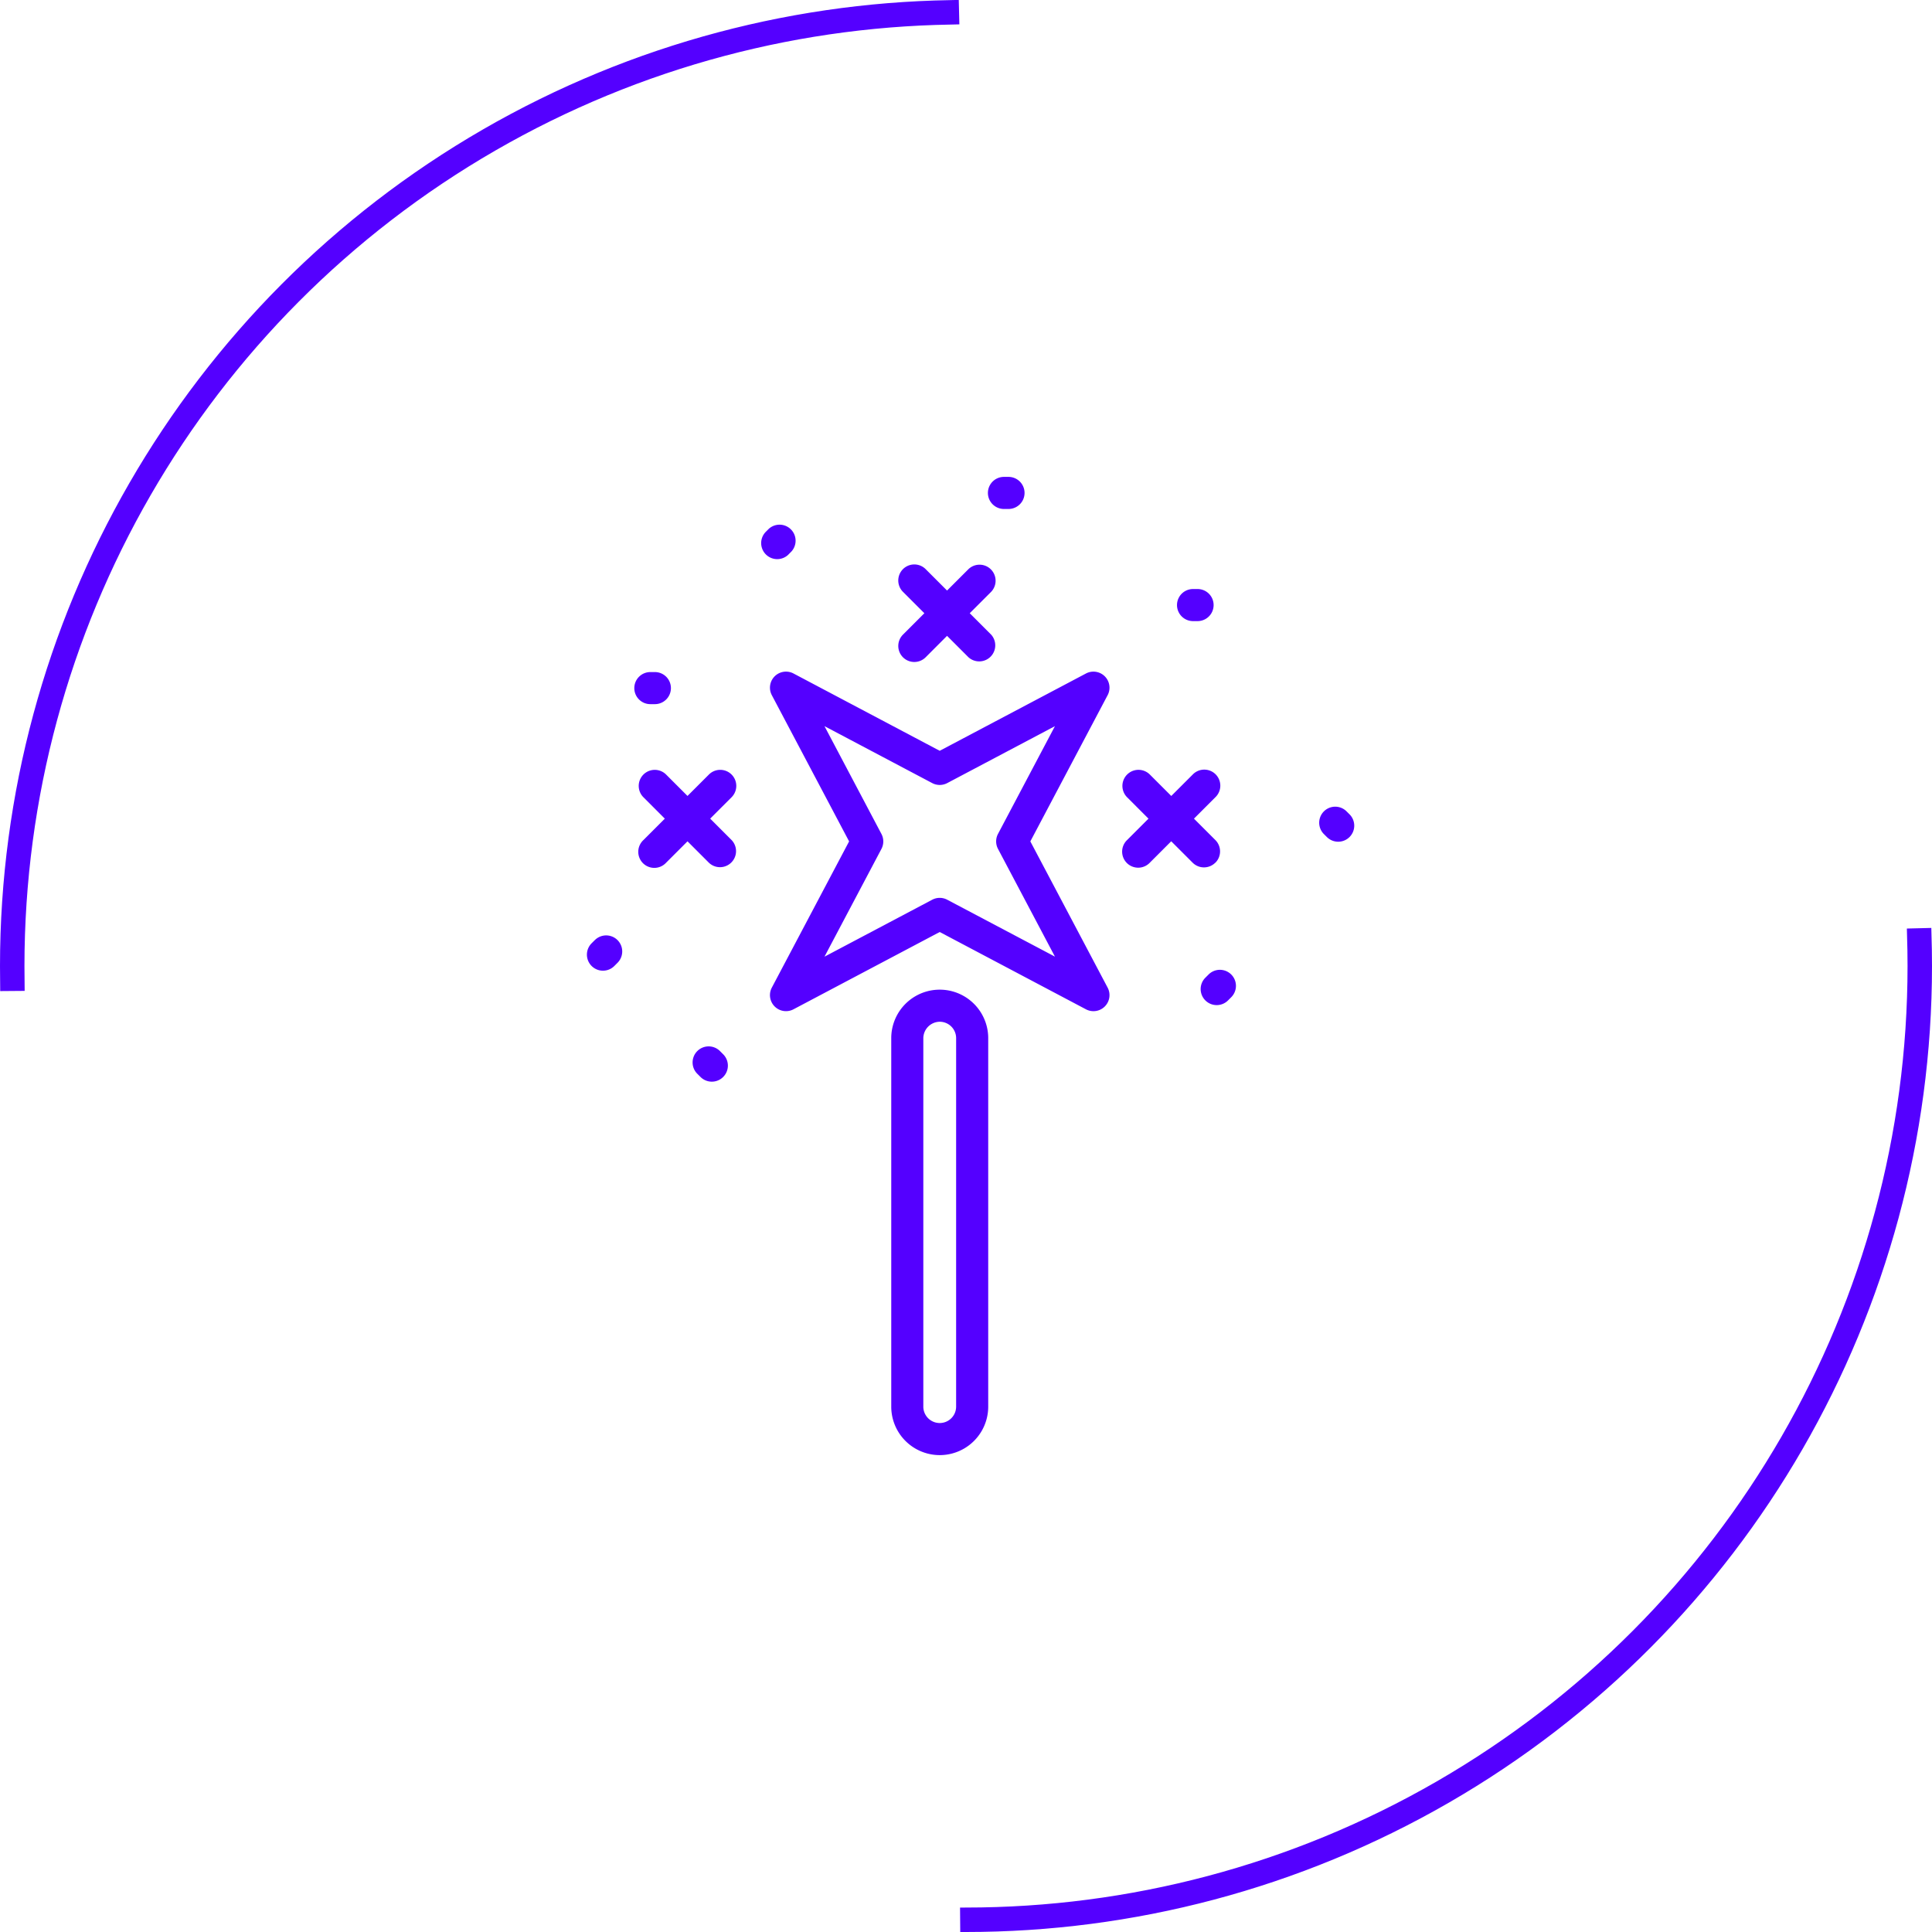 <svg xmlns="http://www.w3.org/2000/svg" width="158" height="158" viewBox="0 0 158 158"><g transform="translate(-832 -2465)"><path d="M49.9,17.274a1.312,1.312,0,0,1,1.312-1.312h.37a1.312,1.312,0,1,1,0,2.624h-.37A1.312,1.312,0,0,1,49.9,17.274ZM80.135,2.624h.37A1.312,1.312,0,1,0,80.5,0h-.37a1.312,1.312,0,0,0,0,2.624ZM46.672,37.879l-.262.262A1.312,1.312,0,1,0,48.265,40l.262-.262a1.312,1.312,0,1,0-1.855-1.856Zm10.255,9.1a1.312,1.312,0,1,0-1.855,1.855l.261.261a1.312,1.312,0,0,0,1.855-1.855ZM95.594,11.795h.37a1.312,1.312,0,0,0,0-2.624h-.37a1.312,1.312,0,0,0,0,2.624ZM71.871,14.753a1.312,1.312,0,0,0,1.855,0L75.476,13l1.75,1.75A1.312,1.312,0,0,0,79.082,12.9l-1.75-1.75,1.75-1.75a1.312,1.312,0,0,0-1.855-1.855l-1.75,1.75-1.75-1.75A1.312,1.312,0,0,0,71.871,9.4l1.75,1.75-1.75,1.75A1.312,1.312,0,0,0,71.871,14.753ZM78.843,45.9V76.035a3.965,3.965,0,0,1-7.93,0V45.9a3.965,3.965,0,1,1,7.93,0Zm-2.624,0a1.343,1.343,0,0,0-1.341-1.341A1.359,1.359,0,0,0,73.536,45.9V76.035a1.341,1.341,0,1,0,2.682,0Zm21.2-14.345a1.312,1.312,0,0,0,0-1.855l-1.75-1.75,1.75-1.75a1.312,1.312,0,1,0-1.855-1.855l-1.75,1.75-1.75-1.75A1.312,1.312,0,0,0,90.2,26.2l1.75,1.75L90.2,29.7a1.312,1.312,0,1,0,1.855,1.855L93.809,29.8l1.751,1.751a1.312,1.312,0,0,0,1.855,0Zm-.556,9.141-.262.262a1.312,1.312,0,1,0,1.855,1.856l.262-.262a1.312,1.312,0,0,0-1.855-1.856ZM56.106,27.948l1.75-1.75A1.312,1.312,0,1,0,56,24.343l-1.75,1.75-1.75-1.75A1.312,1.312,0,1,0,50.646,26.2l1.75,1.75-1.75,1.75A1.312,1.312,0,1,0,52.5,31.554l1.75-1.75L56,31.554A1.312,1.312,0,0,0,57.856,29.7Zm52.285-.352-.262-.261a1.312,1.312,0,0,0-1.854,1.856l.262.261a1.312,1.312,0,0,0,1.855-1.856ZM88.609,17.851,82.288,29.81l6.321,11.959a1.312,1.312,0,0,1-1.773,1.773L74.877,37.22,62.919,43.541a1.312,1.312,0,0,1-1.773-1.773l6.32-11.959-6.32-11.958a1.312,1.312,0,0,1,1.773-1.773L74.877,22.4l11.959-6.321a1.312,1.312,0,0,1,1.773,1.773ZM84.3,20.385,75.49,25.042a1.311,1.311,0,0,1-1.226,0l-8.811-4.657L70.11,29.2a1.312,1.312,0,0,1,0,1.226l-4.657,8.811,8.811-4.657a1.311,1.311,0,0,1,1.226,0L84.3,39.234l-4.657-8.811a1.312,1.312,0,0,1,0-1.226ZM62.491,6.362l.261-.262A1.312,1.312,0,0,0,60.9,4.246l-.261.261a1.312,1.312,0,0,0,1.855,1.855Z" transform="translate(833.974 2504)" fill="#5400ff"/><g transform="translate(832 2465)" fill="none" stroke="#5400ff" stroke-linecap="square" stroke-width="2" stroke-dasharray="122"><circle cx="79" cy="79" r="79" stroke="none"/><circle cx="79" cy="79" r="78" fill="none"/></g></g></svg>